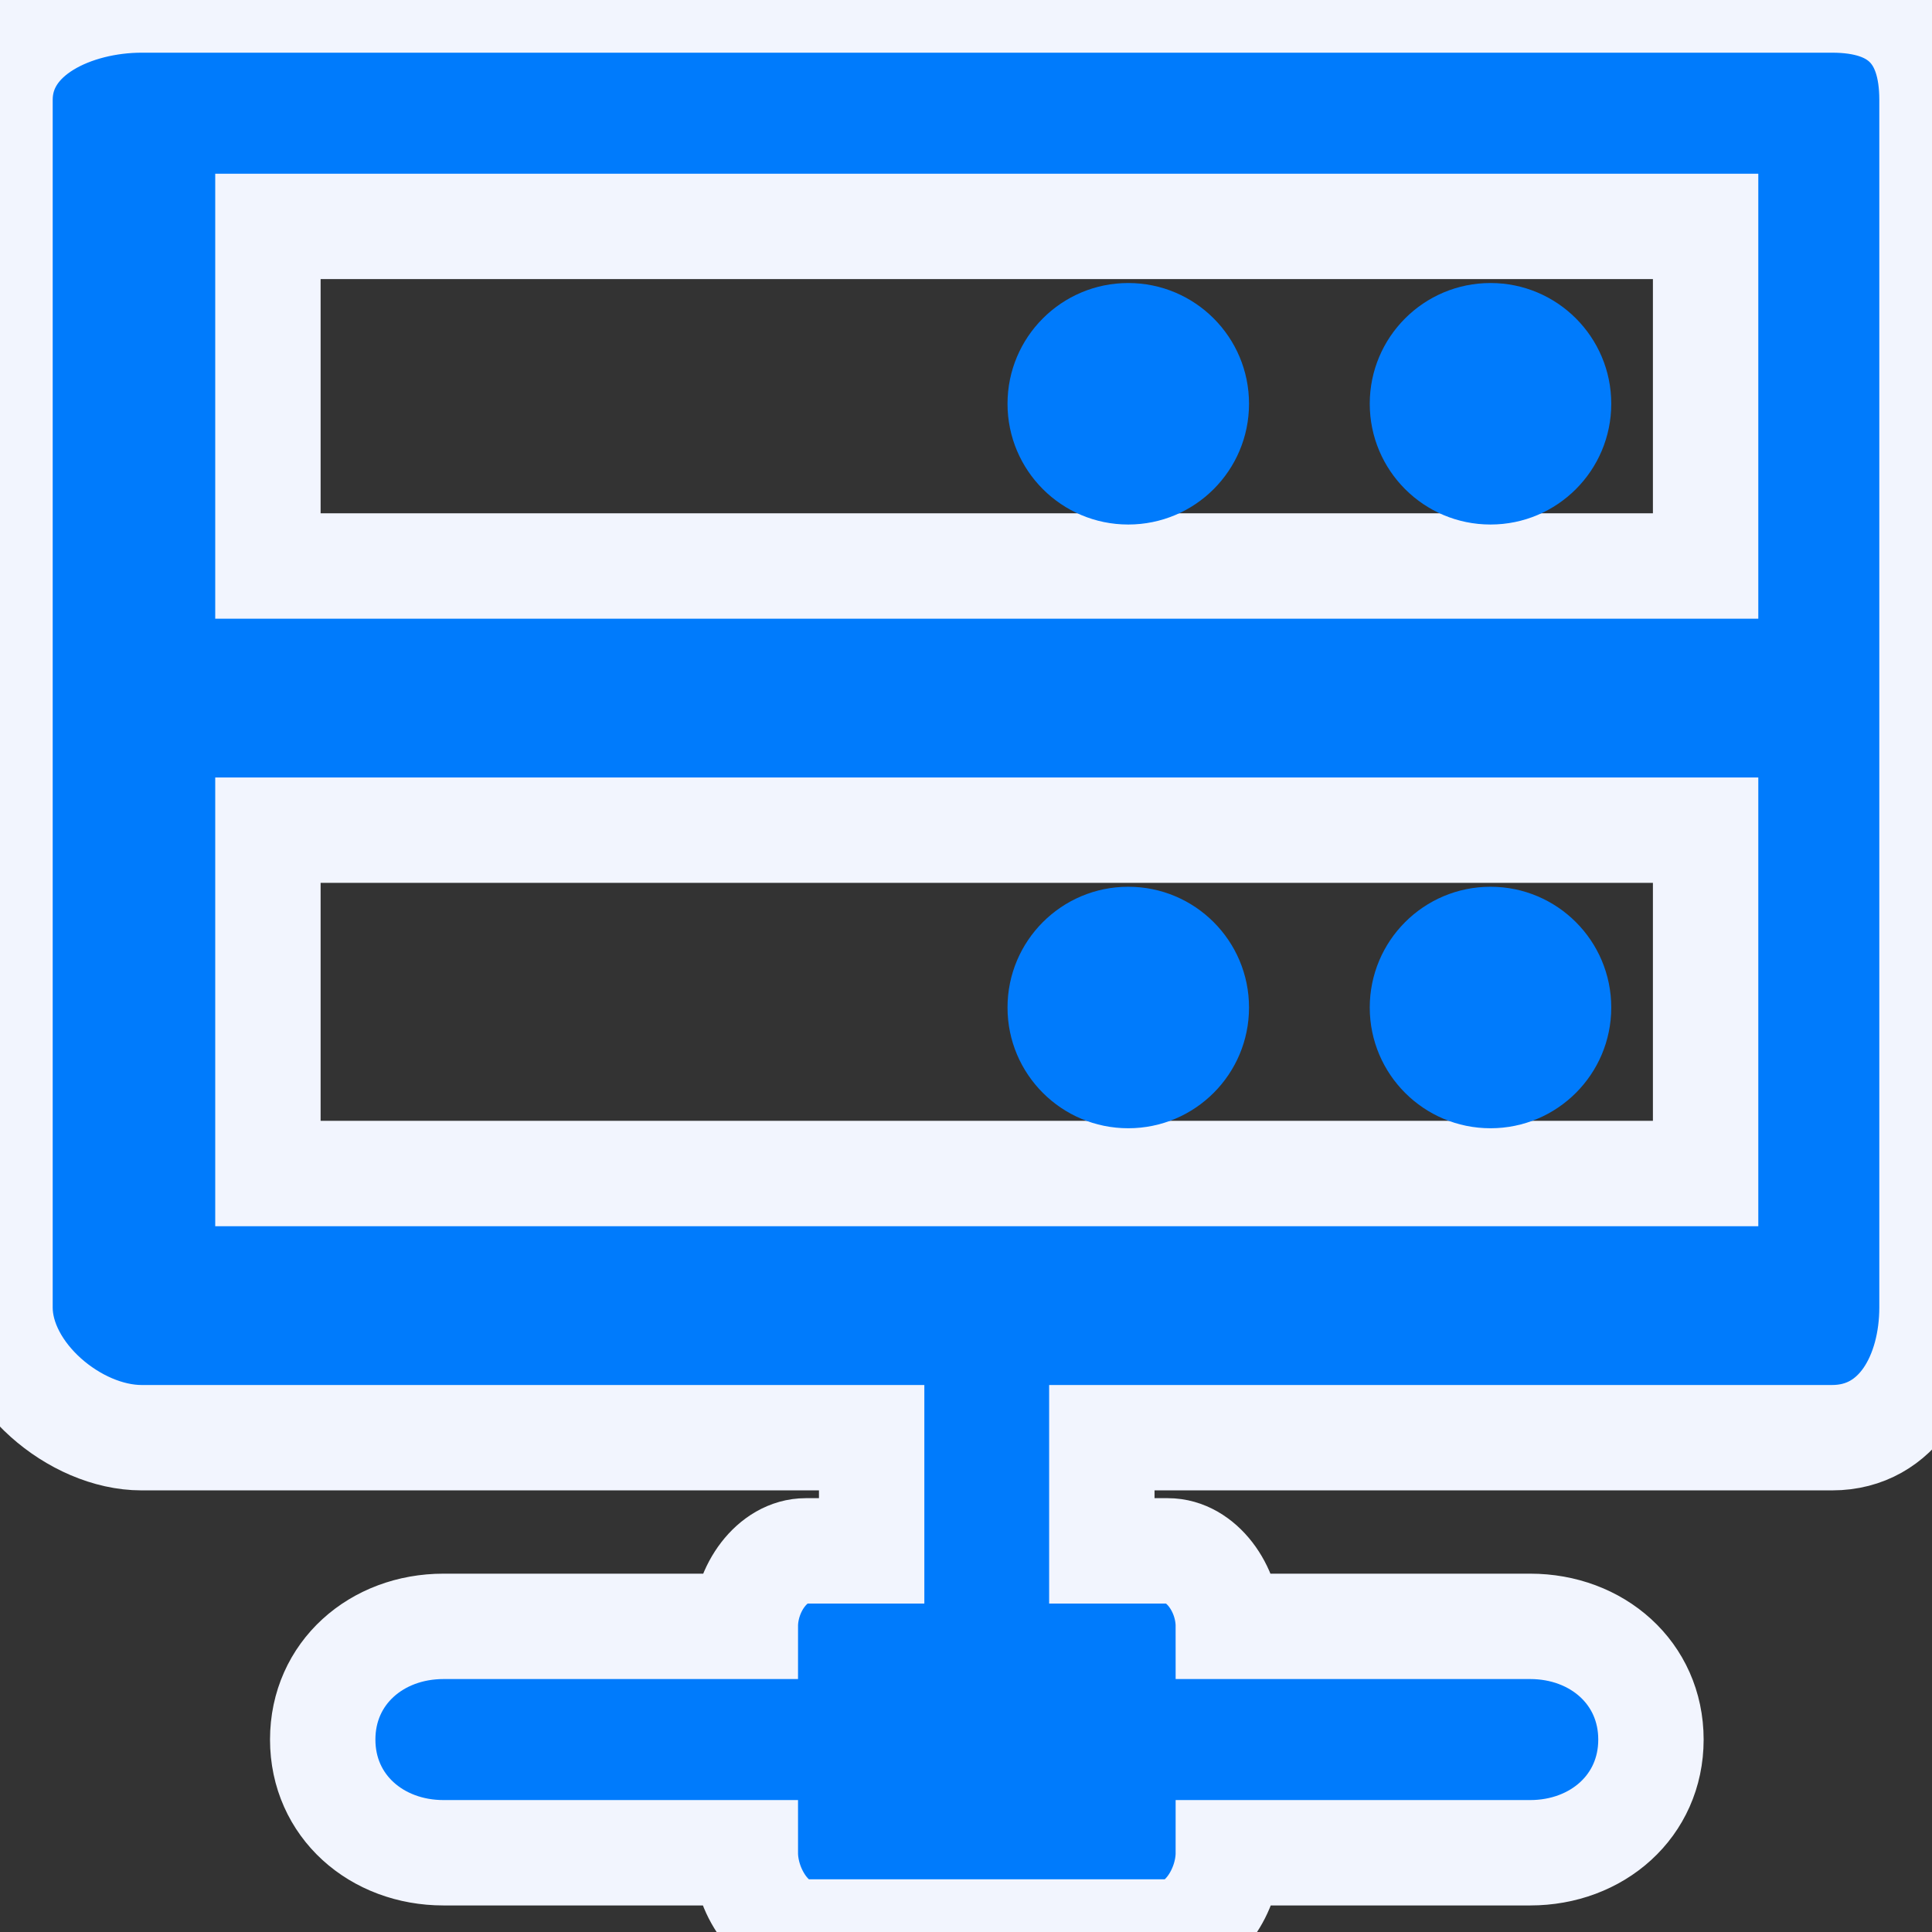 <svg width="55" height="55" viewBox="0 0 55 55" fill="none" xmlns="http://www.w3.org/2000/svg">
<rect x="0" y="0" width="55" height="55" fill="#333333" stroke="none"/>
<g clip-path="url(#clip0_316_2189)">
<path d="M52.156 0H4.03C2.132 0 0 0.946 0 2.845V37.219C0 39.118 2.132 40.928 4.03 40.928H24.814V44.15H22.937C21.988 44.15 21.218 45.225 21.218 46.299H12.624C10.726 46.299 9.187 47.623 9.187 49.522C9.187 51.42 10.726 52.744 12.624 52.744H21.218C21.218 53.818 21.988 55 22.937 55H33.249C34.198 55 34.968 53.818 34.968 52.744H43.562C45.46 52.744 46.999 51.42 46.999 49.522C46.999 47.623 45.46 46.299 43.562 46.299H34.968C34.968 45.225 34.198 44.15 33.249 44.15H31.367V40.928H52.156C54.054 40.928 55 39.118 55 37.219V2.845C55 0.946 54.054 0 52.156 0ZM48.555 33.408H7.627V23.633H48.555V33.408ZM48.555 16.113H7.627V6.445H48.555V16.113Z" fill="#007BFC" stroke="#F2F5FE" stroke-width="3"/>
<path d="M32.119 14.932C34.018 14.932 35.557 13.393 35.557 11.494C35.557 9.596 34.018 8.057 32.119 8.057C30.221 8.057 28.682 9.596 28.682 11.494C28.682 13.393 30.221 14.932 32.119 14.932Z" fill="#007BFC"/>
<path d="M42.432 14.932C44.33 14.932 45.869 13.393 45.869 11.494C45.869 9.596 44.33 8.057 42.432 8.057C40.533 8.057 38.994 9.596 38.994 11.494C38.994 13.393 40.533 14.932 42.432 14.932Z" fill="#007BFC"/>
<path d="M32.119 32.119C34.018 32.119 35.557 30.58 35.557 28.682C35.557 26.783 34.018 25.244 32.119 25.244C30.221 25.244 28.682 26.783 28.682 28.682C28.682 30.58 30.221 32.119 32.119 32.119Z" fill="#007BFC"/>
<path d="M42.432 32.119C44.33 32.119 45.869 30.58 45.869 28.682C45.869 26.783 44.33 25.244 42.432 25.244C40.533 25.244 38.994 26.783 38.994 28.682C38.994 30.58 40.533 32.119 42.432 32.119Z" fill="#007BFC"/>
</g>
<defs>
<clipPath id="clip0_316_2189">
<rect width="55" height="55" fill="white"/>
</clipPath>
</defs>
</svg>
